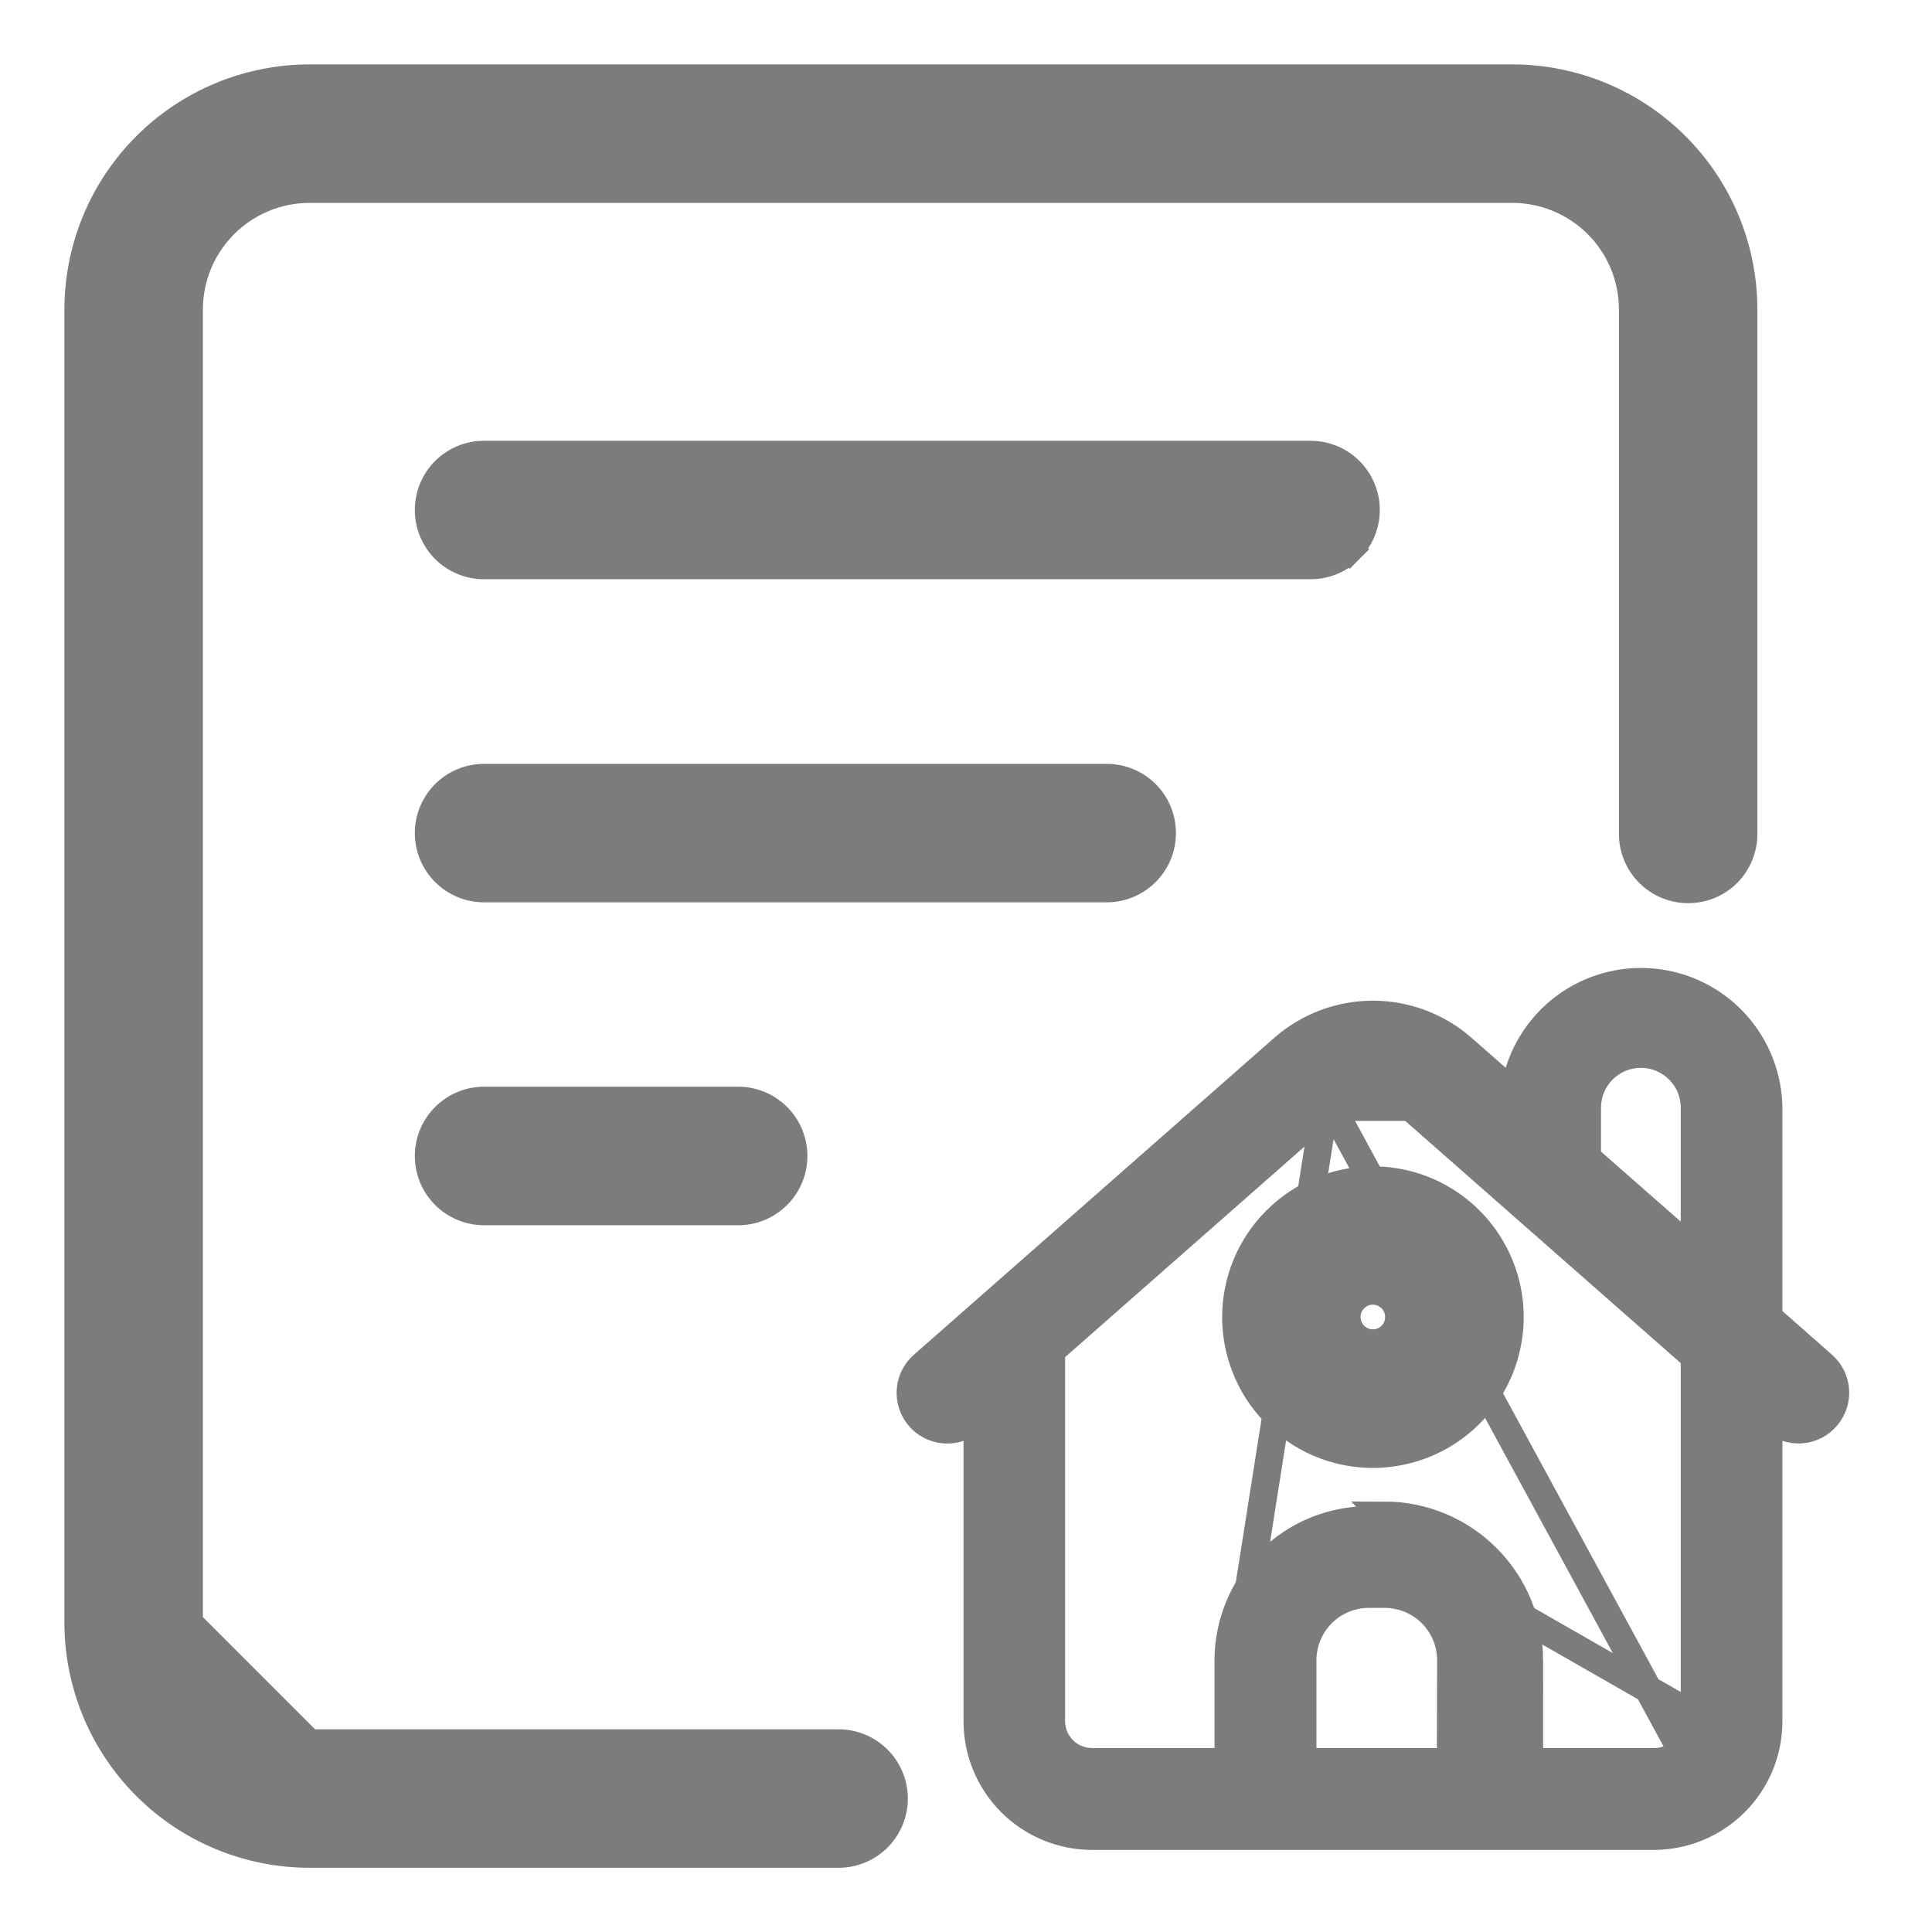 <svg width="21" height="21" viewBox="0 0 21 21" fill="none" xmlns="http://www.w3.org/2000/svg">
<g id="Group 7">
<path id="Vector" d="M14.34 14.314L14.34 14.314C14.34 14.43 14.374 14.543 14.438 14.639C14.502 14.735 14.594 14.81 14.7 14.854C14.807 14.898 14.925 14.91 15.038 14.887C15.151 14.865 15.255 14.809 15.337 14.728C15.419 14.646 15.474 14.542 15.497 14.428C15.519 14.315 15.508 14.198 15.463 14.091C15.419 13.984 15.344 13.893 15.248 13.829C15.152 13.765 15.039 13.731 14.923 13.731L14.923 13.731C14.769 13.731 14.621 13.793 14.511 13.902C14.402 14.011 14.341 14.159 14.34 14.314Z" stroke="#7C7C7C" stroke-width="0.3"/>
<path id="Vector_2" d="M17.151 12.562V12.63L17.202 12.675L18.268 13.613L18.517 13.832V13.5V12.061C18.52 11.97 18.505 11.88 18.472 11.795C18.439 11.709 18.389 11.631 18.326 11.565C18.262 11.499 18.186 11.447 18.101 11.411C18.017 11.375 17.926 11.357 17.834 11.357C17.742 11.357 17.652 11.375 17.567 11.411C17.483 11.447 17.407 11.499 17.343 11.565C17.279 11.631 17.229 11.709 17.196 11.795C17.164 11.88 17.148 11.97 17.151 12.061V12.562Z" stroke="#7C7C7C" stroke-width="0.3"/>
<path id="Vector_3" d="M15.05 17.228V17.228H15.049L14.877 17.228L14.877 17.228C14.659 17.228 14.451 17.314 14.297 17.468C14.144 17.622 14.057 17.83 14.057 18.048V18.048V19.101V19.251H14.207H15.716H15.866V19.101L15.866 18.047L15.866 18.046C15.865 17.83 15.779 17.622 15.626 17.469C15.473 17.316 15.266 17.229 15.05 17.228Z" stroke="#7C7C7C" stroke-width="0.3"/>
<path id="Vector_4" d="M14.416 11.922L14.416 11.921C14.556 11.799 14.736 11.731 14.923 11.731C15.109 11.731 15.289 11.799 15.43 11.921L15.43 11.922L18.468 14.592L18.519 14.637V14.705L18.519 18.707L18.519 18.707M14.416 11.922L18.254 18.985C18.291 18.948 18.319 18.905 18.339 18.857C18.359 18.81 18.369 18.759 18.369 18.707H18.519M14.416 11.922L11.377 14.594L11.327 14.639V14.706L11.327 18.71L11.327 18.71C11.327 18.854 11.384 18.991 11.486 19.093C11.587 19.195 11.725 19.252 11.869 19.252H11.869H13.301H13.451V19.102L13.451 18.046M14.416 11.922L13.451 18.046M18.519 18.707C18.519 18.778 18.505 18.849 18.478 18.915C18.45 18.98 18.41 19.04 18.36 19.09C18.31 19.141 18.25 19.181 18.184 19.208C18.119 19.235 18.048 19.249 17.977 19.249H16.623H16.473V19.099V18.046C16.472 17.668 16.322 17.306 16.055 17.039C15.788 16.771 15.425 16.621 15.048 16.621H14.876M18.519 18.707L14.876 16.621M15.331 12.034L18.369 14.705L15.331 12.034ZM15.331 12.034C15.218 11.935 15.073 11.881 14.923 11.881C14.773 11.881 14.628 11.935 14.515 12.034H15.331ZM13.451 18.046C13.451 18.046 13.451 18.046 13.451 18.046C13.451 17.668 13.601 17.306 13.869 17.039C14.136 16.771 14.498 16.621 14.876 16.621M13.451 18.046L14.876 16.621M16.623 18.046V18.949V19.099V18.046ZM16.623 18.046C16.622 17.628 16.456 17.228 16.161 16.933C15.866 16.637 15.465 16.471 15.048 16.471L16.623 18.046ZM16.112 14.314C16.112 14.55 16.043 14.78 15.912 14.975C15.782 15.171 15.596 15.324 15.379 15.414C15.162 15.504 14.923 15.528 14.692 15.482C14.461 15.437 14.249 15.323 14.083 15.157C13.916 14.991 13.803 14.779 13.757 14.549C13.711 14.318 13.734 14.079 13.824 13.861C13.914 13.644 14.066 13.458 14.262 13.327C14.458 13.197 14.688 13.127 14.923 13.127C15.238 13.127 15.54 13.252 15.763 13.475C15.986 13.697 16.111 13.999 16.112 14.314Z" stroke="#7C7C7C" stroke-width="0.3"/>
<path id="Vector_5" d="M16.943 10.869C16.67 11.075 16.476 11.367 16.393 11.696L15.961 11.317L15.961 11.317C15.674 11.066 15.305 10.927 14.923 10.927C14.541 10.927 14.172 11.066 13.885 11.317L13.885 11.317L9.962 14.767L9.962 14.767C9.865 14.854 9.806 14.975 9.797 15.104C9.788 15.233 9.829 15.361 9.912 15.461C9.995 15.561 10.114 15.624 10.243 15.638C10.34 15.648 10.437 15.63 10.523 15.587V18.71L10.523 18.71C10.523 19.067 10.665 19.41 10.918 19.663C11.17 19.915 11.513 20.057 11.87 20.058H11.87H17.977H17.977C18.334 20.057 18.677 19.915 18.929 19.663C19.182 19.41 19.324 19.067 19.324 18.71V18.71V15.586C19.41 15.629 19.507 15.647 19.603 15.637C19.732 15.623 19.85 15.56 19.933 15.46C20.016 15.361 20.058 15.234 20.049 15.105C20.04 14.976 19.982 14.855 19.886 14.768L19.886 14.768L19.324 14.273V12.058C19.324 11.688 19.186 11.331 18.936 11.057C18.687 10.783 18.345 10.612 17.976 10.578C17.608 10.543 17.239 10.647 16.943 10.869ZM18.319 18.709V18.709C18.319 18.754 18.31 18.798 18.293 18.84C18.276 18.881 18.251 18.919 18.219 18.951C18.187 18.983 18.149 19.008 18.108 19.025C18.067 19.042 18.022 19.051 17.977 19.051H16.673V18.046V18.046C16.672 17.616 16.501 17.203 16.197 16.898C15.892 16.593 15.479 16.422 15.048 16.421H15.048H14.876H14.876C14.445 16.422 14.032 16.593 13.727 16.898C13.423 17.203 13.252 17.616 13.251 18.046V18.046V19.05H11.869C11.778 19.05 11.691 19.014 11.627 18.95C11.563 18.885 11.527 18.798 11.527 18.708V14.729L14.548 12.072C14.652 11.982 14.785 11.931 14.923 11.931C15.061 11.931 15.194 11.982 15.298 12.072C15.298 12.072 15.298 12.072 15.298 12.072L18.319 14.728V18.709ZM18.319 12.057L18.319 12.057V12.058V13.389L17.352 12.54V12.058H17.352L17.352 12.057C17.35 11.992 17.361 11.927 17.384 11.867C17.408 11.806 17.443 11.751 17.488 11.704C17.533 11.658 17.587 11.621 17.647 11.595C17.707 11.57 17.771 11.557 17.836 11.557C17.901 11.557 17.965 11.57 18.024 11.595C18.084 11.621 18.138 11.658 18.183 11.704C18.228 11.751 18.264 11.806 18.287 11.867C18.31 11.927 18.321 11.992 18.319 12.057ZM15.671 18.046L15.668 19.051H14.259V18.046C14.259 17.882 14.325 17.724 14.441 17.608C14.557 17.492 14.715 17.427 14.879 17.427H15.051C15.215 17.427 15.373 17.492 15.489 17.608C15.605 17.724 15.671 17.882 15.671 18.046Z" fill="#7C7C7C" stroke="#7C7C7C" stroke-width="0.1"/>
<path id="Vector_6" d="M13.434 14.314L13.434 14.315C13.434 14.609 13.521 14.897 13.684 15.143C13.847 15.388 14.08 15.579 14.352 15.692C14.624 15.805 14.924 15.835 15.213 15.777C15.502 15.72 15.767 15.578 15.976 15.37C16.184 15.162 16.326 14.896 16.383 14.607C16.441 14.319 16.412 14.019 16.299 13.747C16.186 13.475 15.995 13.242 15.75 13.078C15.505 12.915 15.217 12.827 14.922 12.828L14.922 12.828C14.528 12.828 14.15 12.985 13.871 13.264C13.592 13.542 13.435 13.92 13.434 14.314ZM15.206 14.315C15.206 14.371 15.19 14.426 15.159 14.473C15.127 14.52 15.083 14.556 15.031 14.578C14.979 14.599 14.922 14.605 14.867 14.594C14.812 14.583 14.762 14.556 14.722 14.516C14.682 14.477 14.655 14.426 14.644 14.371C14.633 14.316 14.639 14.259 14.66 14.207C14.682 14.155 14.718 14.111 14.765 14.079C14.811 14.048 14.866 14.031 14.922 14.031L14.922 13.882L14.922 14.031C14.998 14.032 15.07 14.062 15.123 14.115C15.176 14.168 15.206 14.24 15.206 14.315L15.356 14.315L15.206 14.315Z" fill="#7C7C7C" stroke="#7C7C7C" stroke-width="0.3"/>
<path id="Vector_7" d="M3.363 20.152H3.362C2.696 20.151 2.058 19.886 1.587 19.415C1.116 18.944 0.851 18.305 0.85 17.639L0.85 17.639L0.85 3.363V3.362C0.851 2.696 1.116 2.058 1.587 1.587C2.058 1.116 2.696 0.851 3.362 0.85L3.363 0.85L16.44 0.85H16.44C17.106 0.851 17.745 1.116 18.216 1.587C18.687 2.058 18.951 2.696 18.952 3.362V3.363V9.065C18.952 9.224 18.889 9.378 18.776 9.491C18.663 9.604 18.51 9.667 18.35 9.667C18.19 9.667 18.037 9.604 17.924 9.491C17.811 9.378 17.747 9.224 17.747 9.065V3.363C17.747 3.016 17.609 2.684 17.364 2.439C17.119 2.194 16.786 2.056 16.44 2.055C16.44 2.055 16.44 2.055 16.44 2.055H3.363C3.363 2.055 3.363 2.055 3.363 2.055C3.016 2.056 2.684 2.194 2.439 2.439C2.194 2.684 2.056 3.016 2.055 3.363C2.055 3.363 2.055 3.363 2.055 3.363V17.639L2.055 17.639M3.363 20.152V19.097C2.976 19.096 2.606 18.943 2.332 18.669C2.059 18.396 1.905 18.025 1.905 17.639H2.055M3.363 20.152H9.115C9.275 20.152 9.428 20.089 9.541 19.976C9.654 19.863 9.718 19.709 9.718 19.549C9.718 19.39 9.654 19.236 9.541 19.123C9.428 19.01 9.275 18.947 9.115 18.947H3.363M3.363 20.152L3.363 18.947M2.055 17.639C2.055 17.986 2.193 18.318 2.438 18.563C2.684 18.808 3.016 18.947 3.363 18.947M2.055 17.639L3.363 18.947" fill="#7C7C7C" stroke="#7C7C7C" stroke-width="0.3"/>
<path id="Vector_8" d="M14.671 5.117L14.671 5.117C14.558 5.004 14.405 4.941 14.245 4.941H5.261C5.101 4.941 4.948 5.004 4.835 5.117C4.722 5.23 4.659 5.384 4.659 5.543C4.659 5.703 4.722 5.856 4.835 5.97C4.948 6.083 5.101 6.146 5.261 6.146H14.245C14.405 6.146 14.558 6.083 14.671 5.97L14.565 5.863L14.671 5.97C14.784 5.856 14.848 5.703 14.848 5.543C14.848 5.384 14.784 5.23 14.671 5.117Z" fill="#7C7C7C" stroke="#7C7C7C" stroke-width="0.3"/>
<path id="Vector_9" d="M12.632 9.055C12.632 8.895 12.569 8.742 12.456 8.629C12.343 8.516 12.189 8.453 12.03 8.453H5.261C5.101 8.453 4.948 8.516 4.835 8.629C4.722 8.742 4.659 8.895 4.659 9.055C4.659 9.215 4.722 9.368 4.835 9.481C4.948 9.594 5.101 9.658 5.261 9.658H12.03C12.189 9.658 12.343 9.594 12.456 9.481C12.569 9.368 12.632 9.215 12.632 9.055Z" fill="#7C7C7C" stroke="#7C7C7C" stroke-width="0.3"/>
<path id="Vector_10" d="M5.261 11.962C5.101 11.962 4.948 12.026 4.835 12.139C4.722 12.252 4.659 12.405 4.659 12.565C4.659 12.725 4.722 12.878 4.835 12.991C4.948 13.104 5.101 13.168 5.261 13.168H8.024C8.184 13.168 8.337 13.104 8.45 12.991C8.563 12.878 8.626 12.725 8.626 12.565C8.626 12.405 8.563 12.252 8.45 12.139C8.337 12.026 8.184 11.962 8.024 11.962H5.261Z" fill="#7C7C7C" stroke="#7C7C7C" stroke-width="0.3"/>
</g>
</svg>
